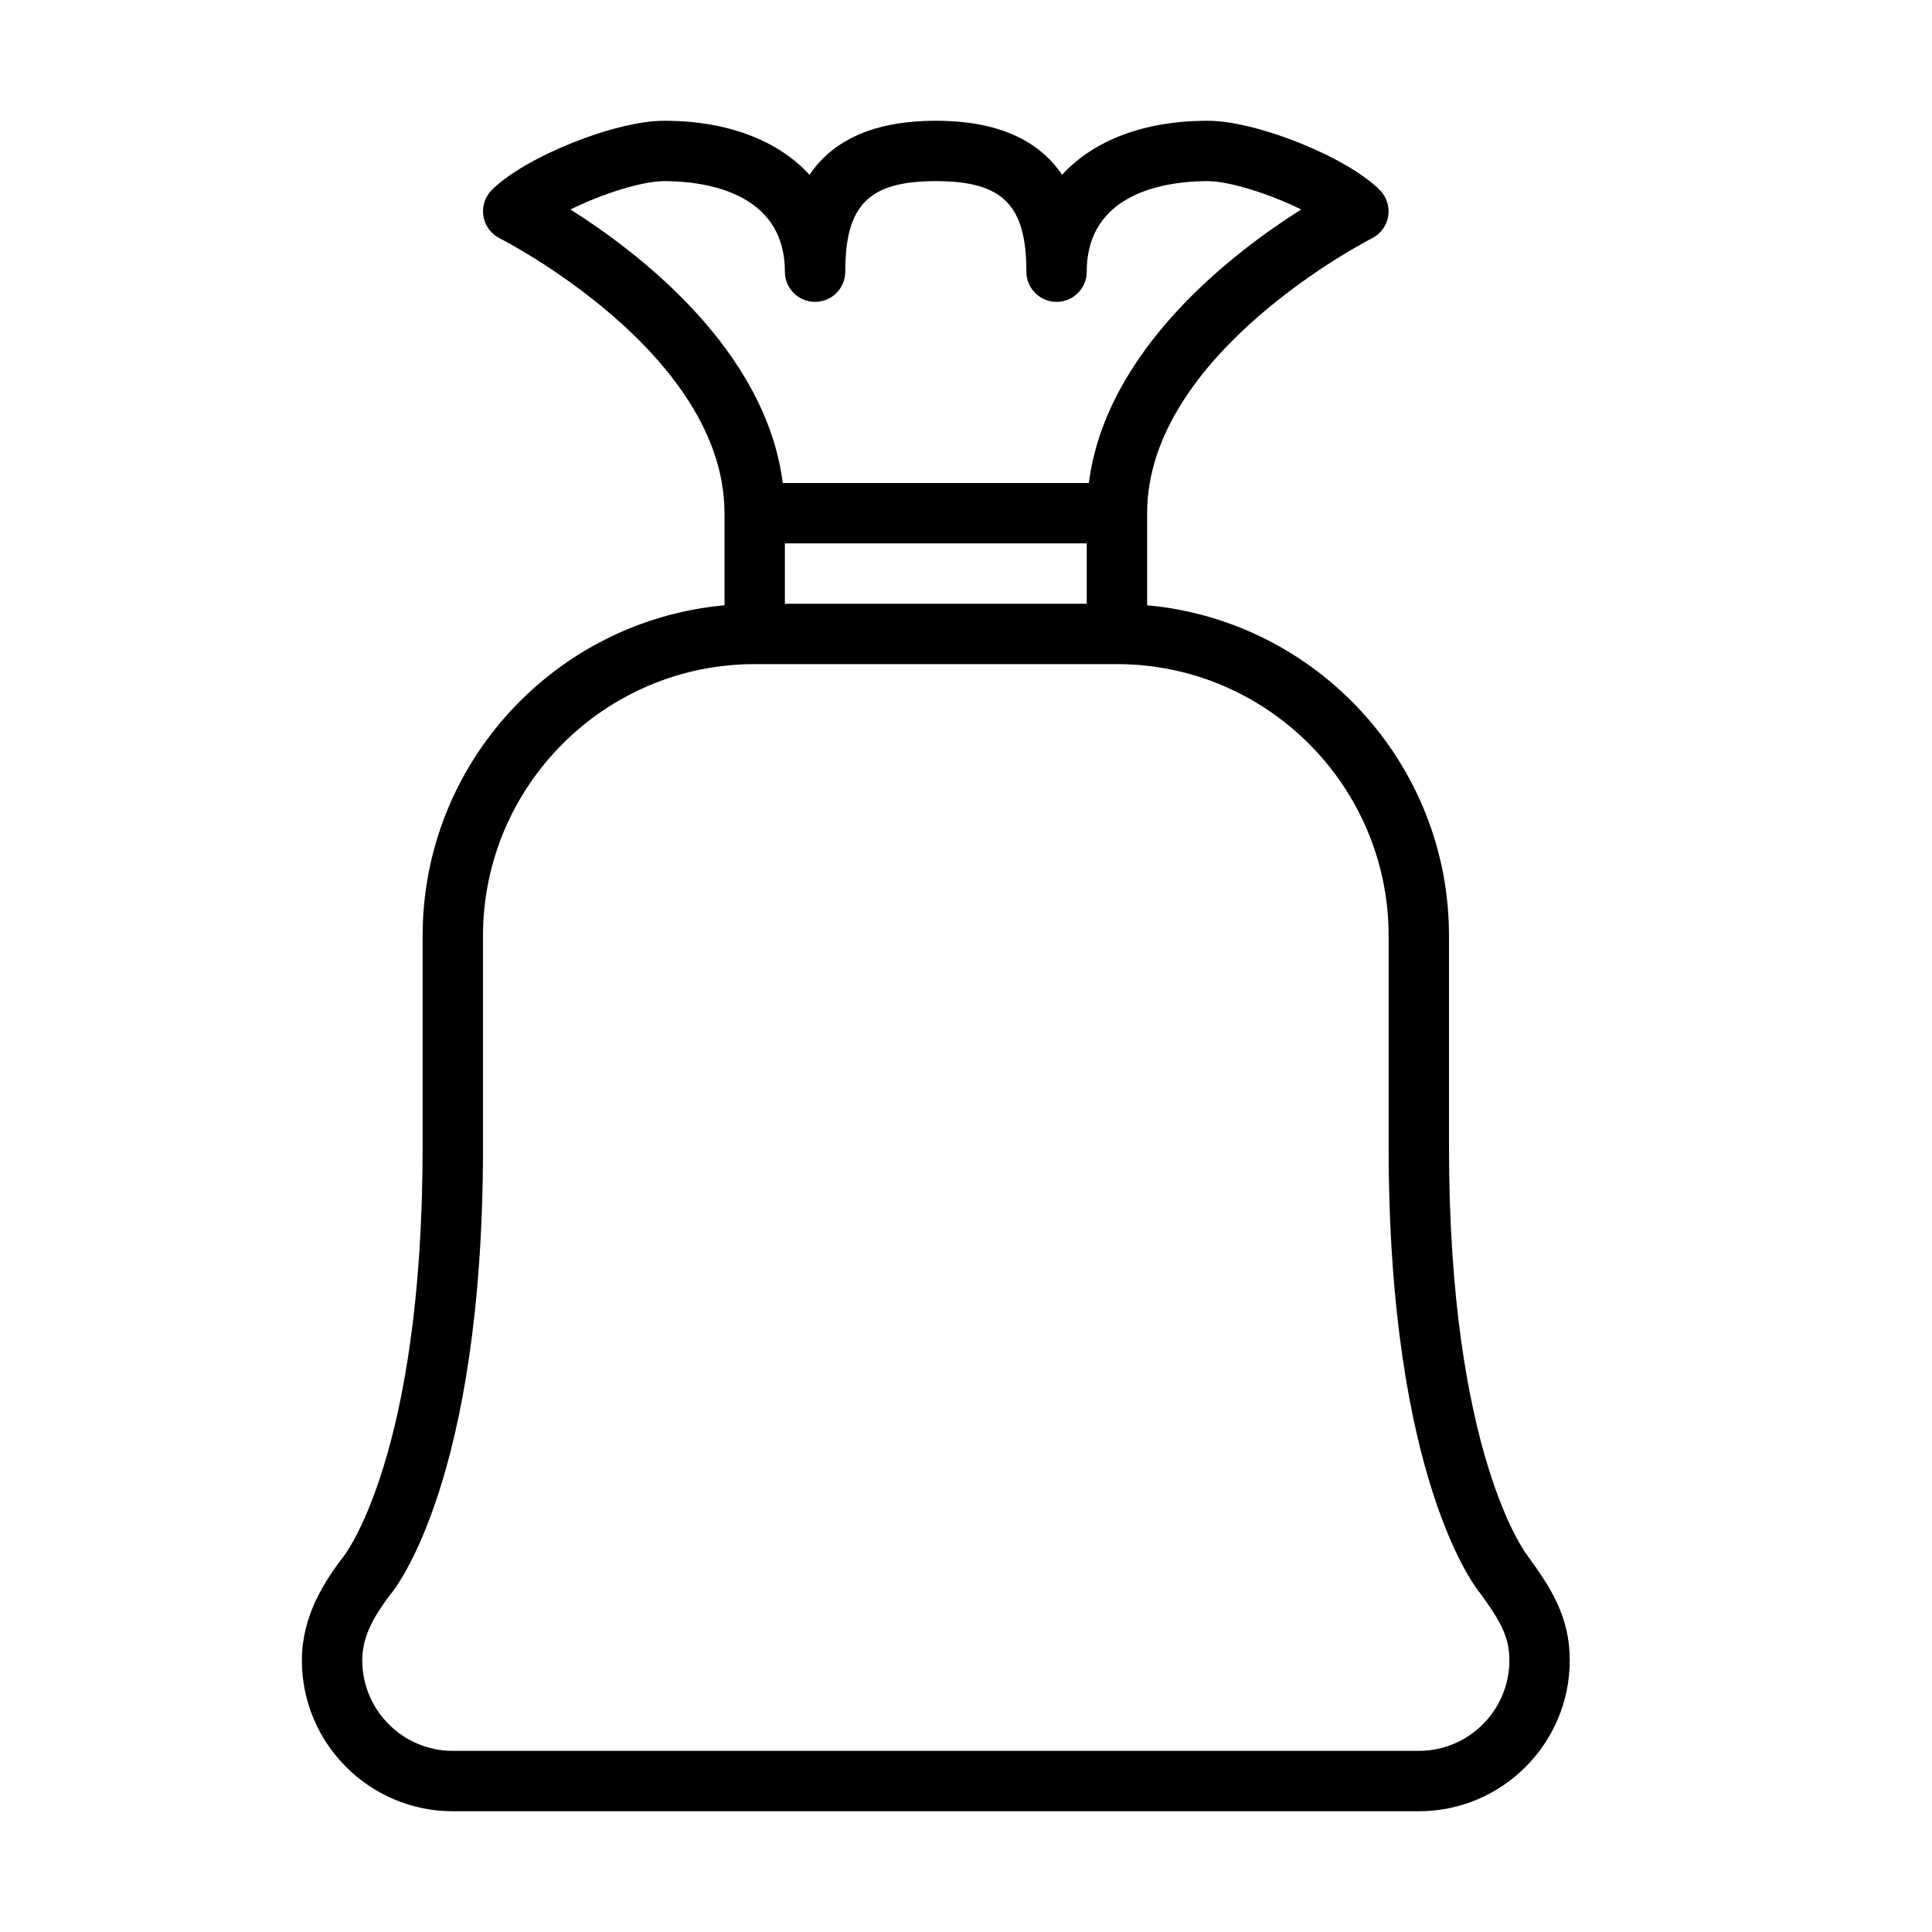 <?xml version="1.0" encoding="UTF-8" standalone="no"?>
<svg width="64px" height="64px" viewBox="0 0 64 64" version="1.1" xmlns="http://www.w3.org/2000/svg" xmlns:xlink="http://www.w3.org/1999/xlink">
    <!-- Generator: Sketch 3.7.2 (28276) - http://www.bohemiancoding.com/sketch -->
    <title>gen-sack</title>
    <desc>Created with Sketch.</desc>
    <defs></defs>
    <g id="64px-Line" stroke="none" stroke-width="1" fill="none" fill-rule="evenodd">
        <g id="gen-sack"></g>
        <path d="M14,31 L14,38 C14,48.191 11.427,51.501 11.38,51.561 C10.737,52.395 10,53.54 10,55 C10,57.757 12.243,60 15,60 L47,60 C49.757,60 52,57.757 52,55 C52,53.564 51.383,52.604 50.601,51.536 C50.575,51.504 48,48.191 48,38 L48,31 C48,25.272 43.598,20.558 38,20.051 L38,17 C38,11.695 45.373,7.932 45.448,7.894 C45.735,7.75 45.935,7.477 45.986,7.16 C46.038,6.843 45.934,6.521 45.707,6.294 C44.615,5.2 41.629,4 40,4 C37.897,4 36.224,4.653 35.184,5.79 C34.379,4.6 32.982,4 31,4 C29.018,4 27.621,4.6 26.816,5.79 C25.776,4.654 24.102,4 22,4 C20.371,4 17.385,5.2 16.293,6.293 C16.065,6.52 15.961,6.843 16.013,7.16 C16.065,7.477 16.266,7.75 16.553,7.894 C16.627,7.932 24,11.68 24,17 L24,20.051 C18.402,20.558 14,25.272 14,31 L14,31 Z M46,31 L46,38 C46,49.072 48.941,52.672 49.022,52.763 C49.711,53.706 50,54.225 50,55 C50,56.654 48.654,58 47,58 L15,58 C13.346,58 12,56.654 12,55 C12,54.313 12.279,53.671 12.935,52.817 C13.06,52.669 16,49.072 16,38 L16,31 C16,26.038 20.037,22 25,22 L37,22 C41.963,22 46,26.038 46,31 L46,31 Z M36,20 L26,20 L26,18 L36,18 L36,20 L36,20 Z M18.896,6.939 C19.92,6.433 21.257,6 22,6 C23.203,6 26,6.292 26,9 C26,9.552 26.447,10 27,10 C27.553,10 28,9.552 28,9 C28,6.785 28.785,6 31,6 C33.215,6 34,6.785 34,9 C34,9.552 34.447,10 35,10 C35.553,10 36,9.552 36,9 C36,6.292 38.797,6 40,6 C40.742,6 42.079,6.433 43.104,6.939 C40.828,8.376 36.637,11.585 36.069,16 L25.931,16 C25.363,11.586 21.173,8.376 18.896,6.939 L18.896,6.939 Z" id="Shape" fill="#000000"></path>
    </g>
</svg>
